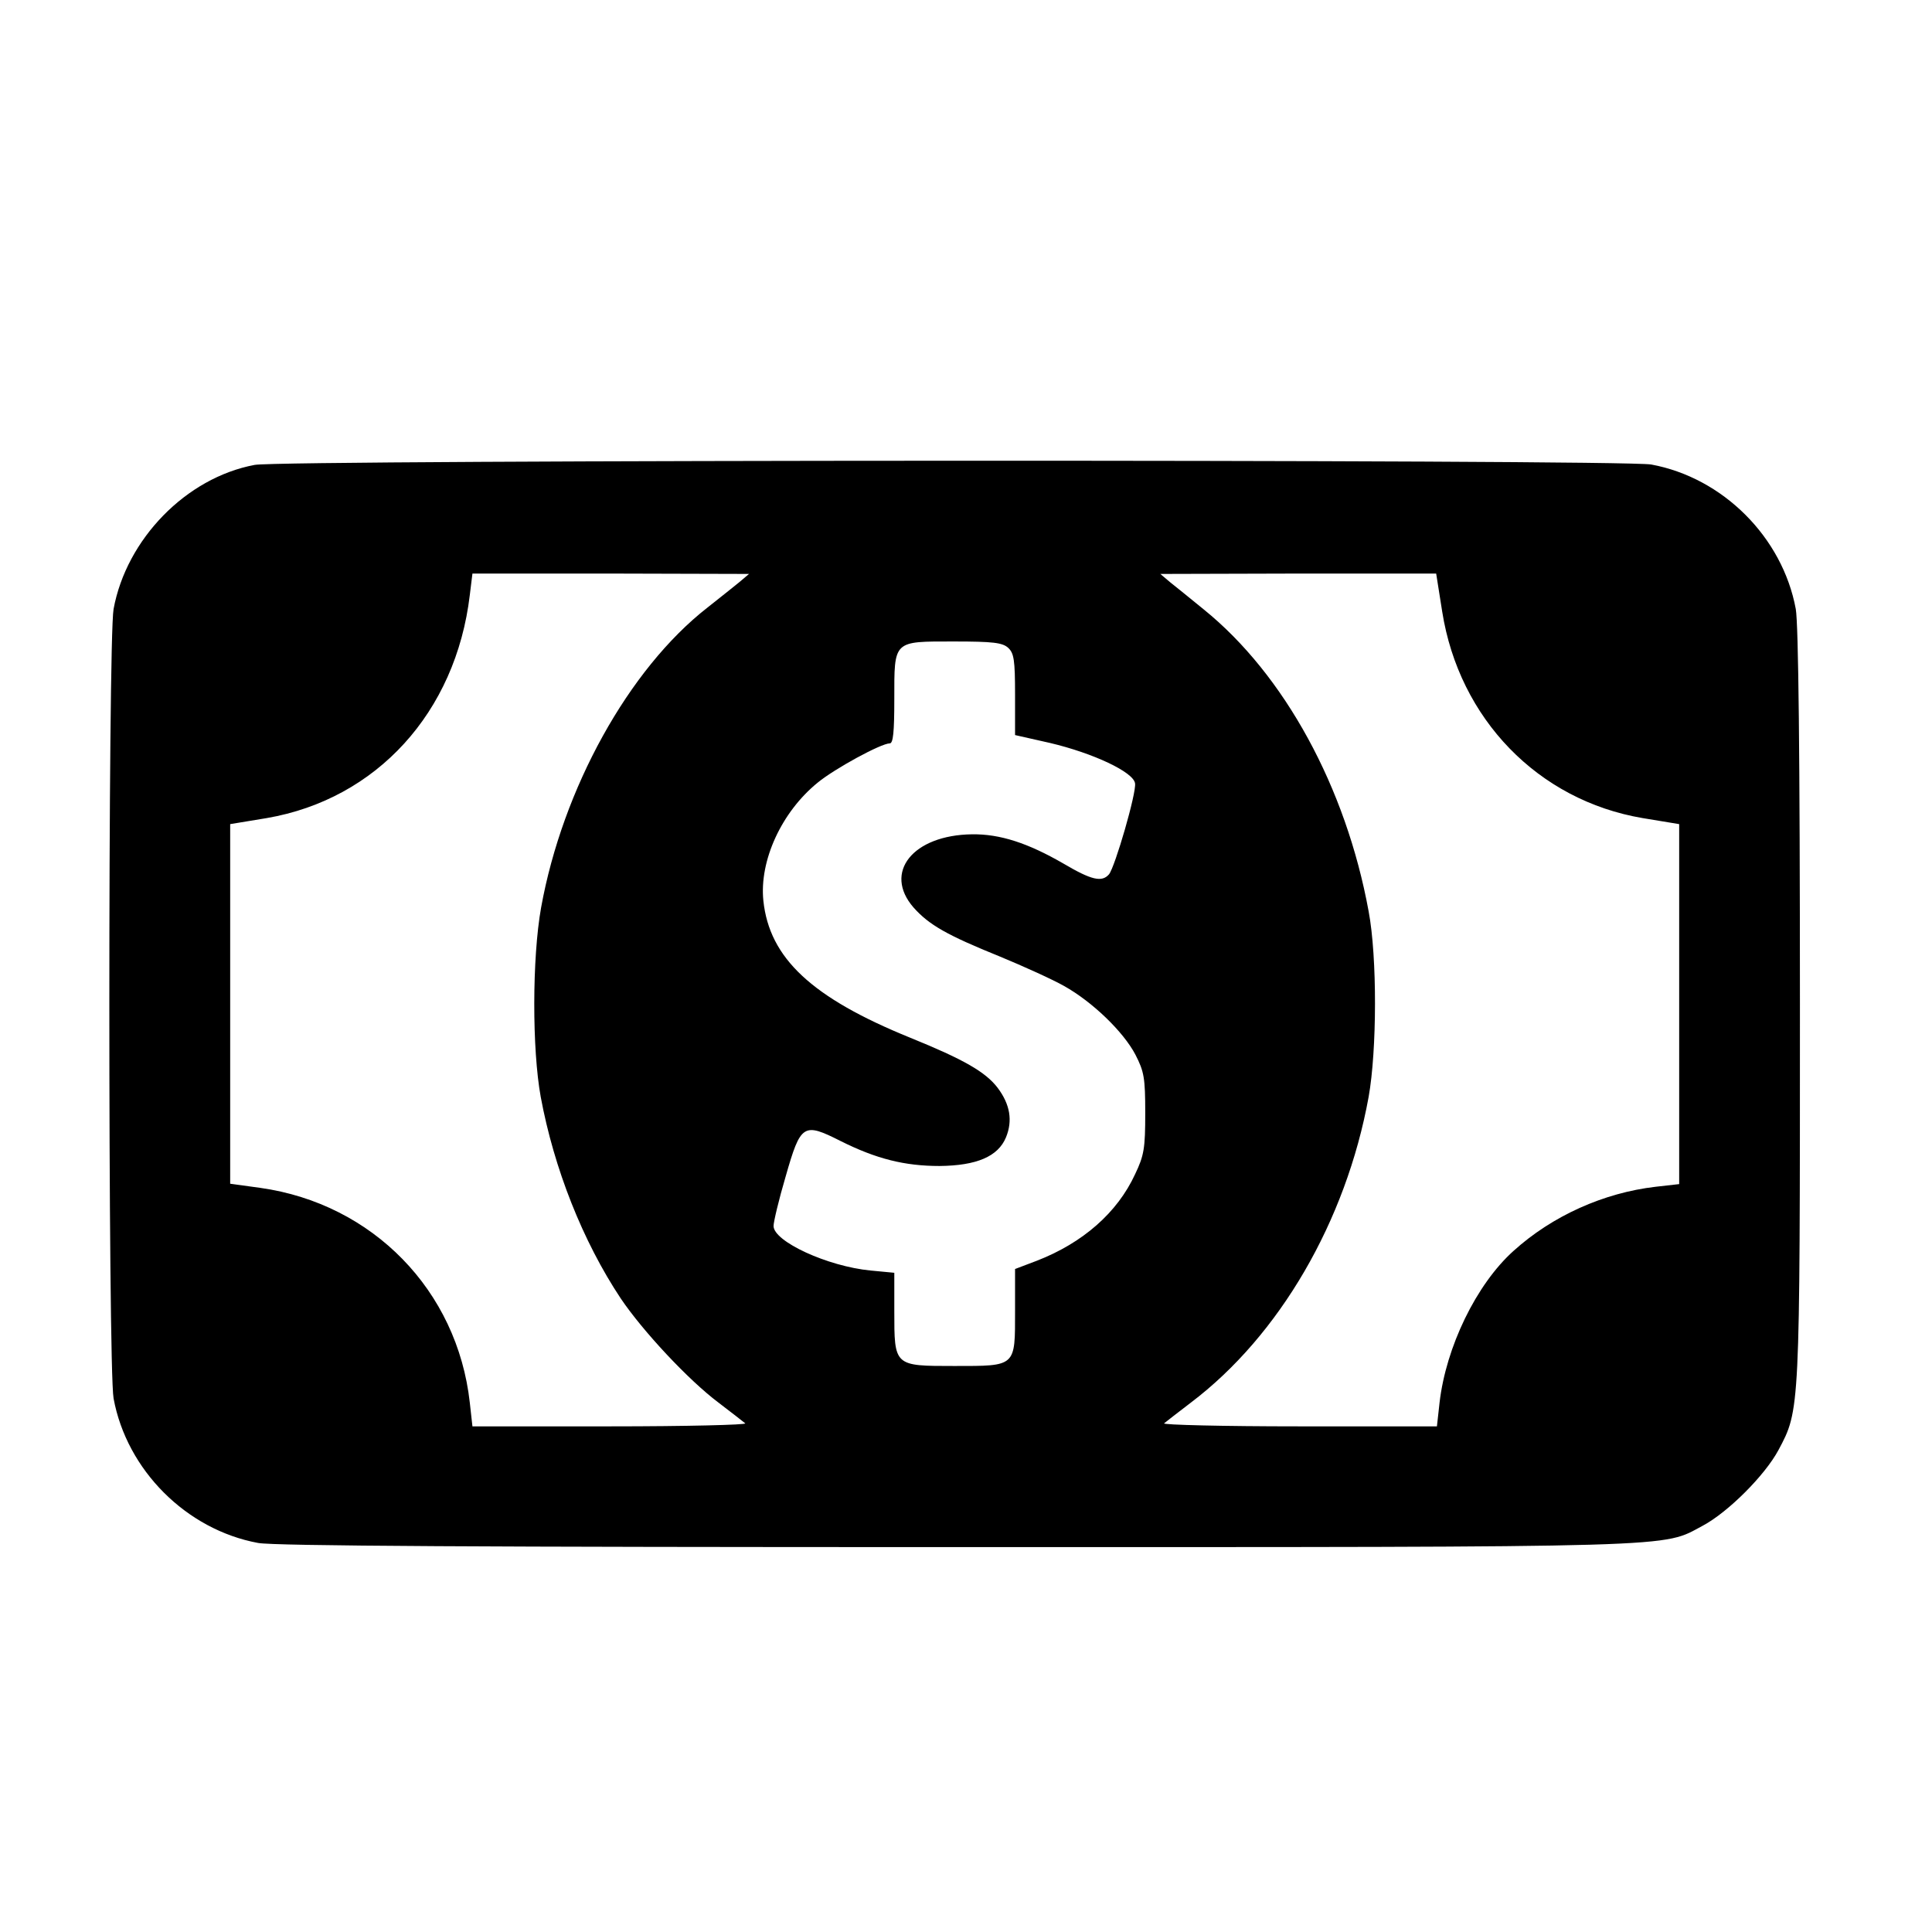<?xml version="1.0" encoding="utf-8"?>
<!-- Generator: Adobe Illustrator 19.2.1, SVG Export Plug-In . SVG Version: 6.00 Build 0)  -->
<svg version="1.1" id="Слой_1" xmlns="http://www.w3.org/2000/svg" xmlns:xlink="http://www.w3.org/1999/xlink" x="0px" y="0px"
	 viewBox="0 0 512 512" style="enable-background:new 0 0 512 512;" xml:space="preserve">
<g transform="translate(0,512) scale(0.1,-0.1)">
	<path d="M675,3888c-182-34-340-197-374-382c-15-83-15-2009,0-2092c35-190,193-348,383-383c42-8,607-11,1850-11
		c1953,0,1868-2,1979,57c67,36,164,133,200,200c57,107,57,99,57,1179c0,669-4,1010-11,1050c-35,190-193,348-383,383
		C4299,3903,749,3902,675,3888z M1959,3577c-15-12-52-42-84-67c-209-163-384-480-441-795c-24-134-24-376-1-502
		c35-189,111-382,212-534c58-86,179-216,259-276c34-26,65-50,71-55c5-4-156-8-357-8h-366l-7,63c-33,297-257,527-555,569l-80,11v476
		v477l97,16c291,50,501,280,538,591l7,57h367l366-1L1959,3577z M3822,3499c45-284,254-500,531-547l97-16v-477v-477l-62-7
		c-138-16-274-77-377-170c-99-89-179-255-196-402l-7-63h-366c-201,0-362,4-357,8c6,5,37,29,71,55c234,177,411,480,471,810
		c22,123,23,370,0,492c-60,328-223,627-437,800c-34,28-74,60-89,72l-26,22l365,1h366L3822,3499z M2672,3403c15-14,18-32,18-123v-108
		l93-21c114-27,221-77,225-107c4-25-53-221-69-241c-19-22-47-15-120,28c-95,55-169,79-243,78c-157-2-236-101-155-194
		c41-46,88-73,229-130c63-26,140-61,170-78c75-42,157-121,189-182c23-45,26-61,26-155c0-93-3-112-27-162c-47-102-139-182-260-229
		l-58-22v-110c0-150,4-147-161-147c-160,0-159-1-159,146v101l-63,6c-114,11-257,77-257,118c0,11,14,70,32,131c40,140,47,144,146,94
		c94-47,169-66,262-66c98,1,155,25,176,76c18,44,11,87-22,131c-32,42-89,75-232,133c-261,106-373,211-389,363
		c-11,106,48,235,144,313c45,37,168,104,191,104c9,0,12,30,12,117c0,157-4,153,158,153C2631,3420,2657,3417,2672,3403z"/>
</g>
</svg>
